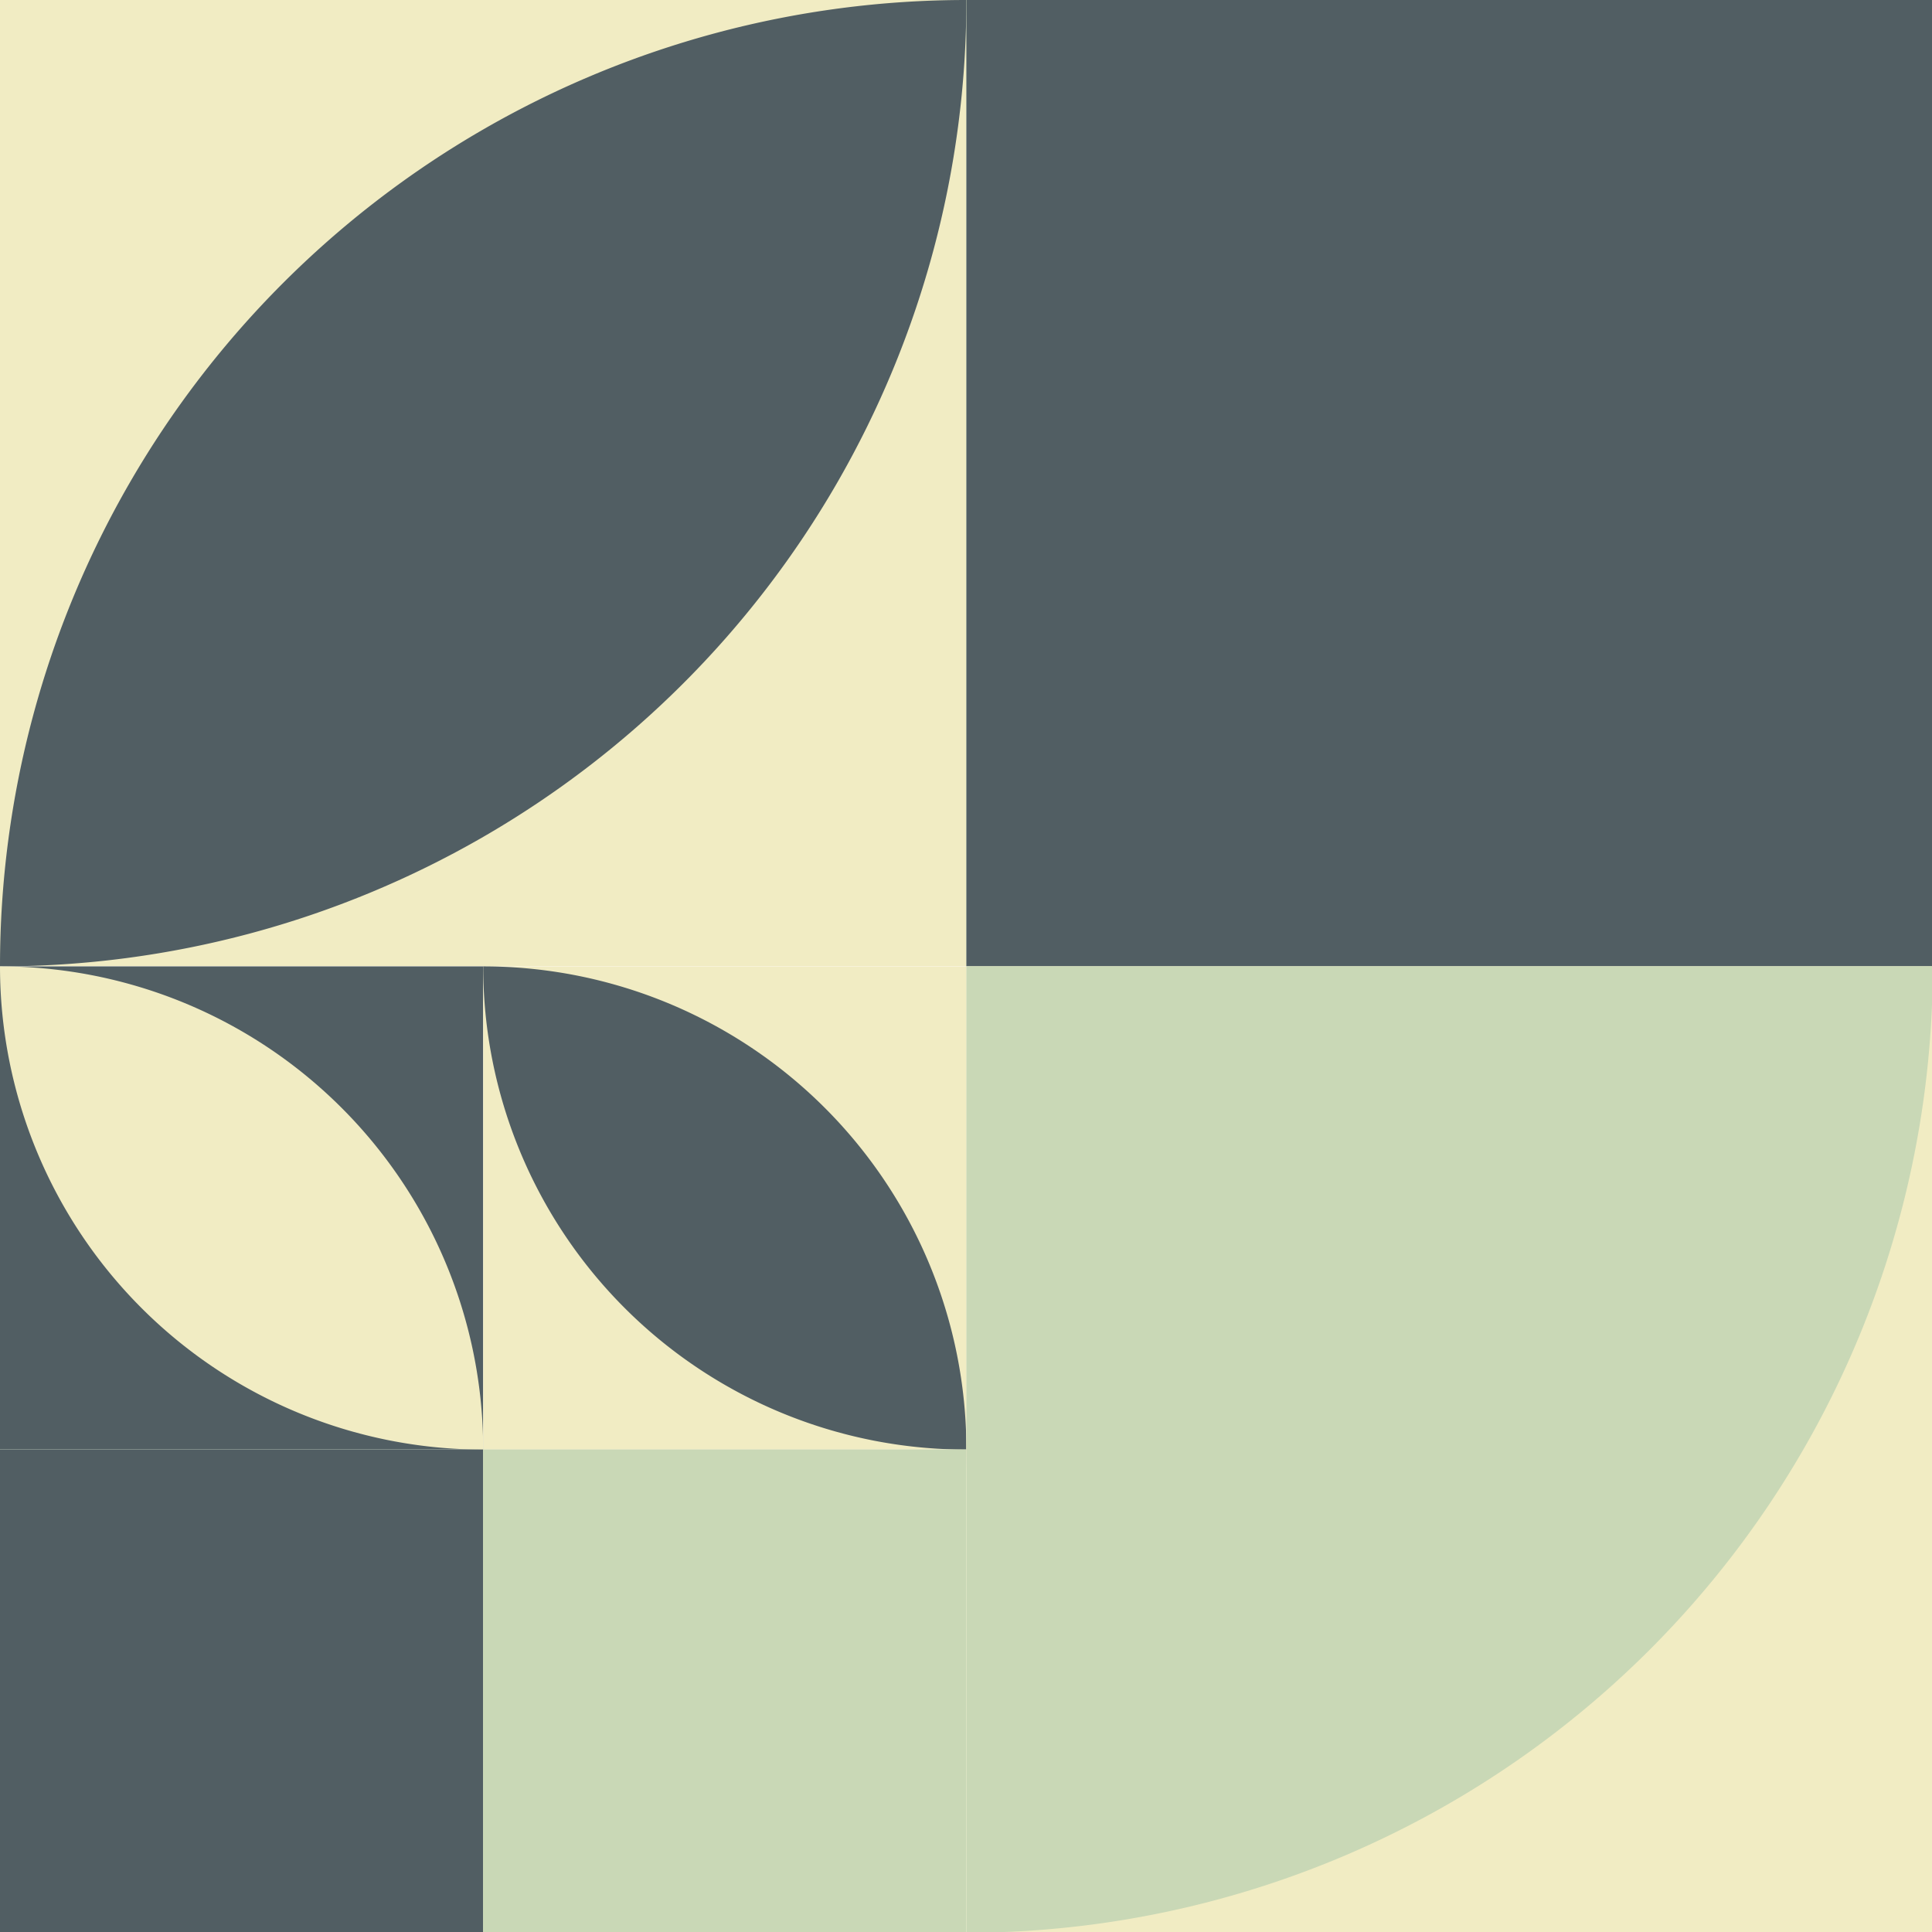 <?xml version="1.0" standalone="no"?><svg xmlns:xlink="http://www.w3.org/1999/xlink" xmlns="http://www.w3.org/2000/svg" viewBox="0 0 500 500" preserveAspectRatio="xMaxYMax slice"><rect x="0" y="0" width="500" height="500" fill="#333333" stroke="none"/><g transform="scale(0.653)"><rect x="0" y="0" width="766" height="766" fill="#ffffff"/><rect x="0" y="0" width="383" height="383" fill="#F1ECC3"/><path d="M 0 383 A 383 383 0 0 1  383 0 L 0 383 A 383 383 0 0 0 383 0" fill="#515E63"/><rect x="383" y="0" width="383" height="383" fill="#C9D8B6"/><rect x="383" y="0" width="383" height="383" fill="#515E63"/><rect x="0" y="383" width="383" height="383" fill="#ffffff"/><rect x="0" y="383" width="191.5" height="191.5" fill="#515E63"/><path d="M 0 383 A 191.5 191.5 0 0 1  191.5 574.5 L 0 383 A 191.5 191.5 0 0 0 191.5 574.5" fill="#F1ECC3"/><rect x="191.5" y="383" width="191.5" height="191.5" fill="#F1ECC3"/><path d="M 191.5 383 A 191.5 191.5 0 0 1  383 574.5 L 191.5 383 A 191.5 191.5 0 0 0 383 574.5" fill="#515E63"/><rect x="0" y="574.5" width="191.5" height="191.5" fill="#C9D8B6"/><rect x="0" y="574.5" width="191.5" height="191.5" fill="#515E63"/><rect x="191.5" y="574.5" width="191.5" height="191.5" fill="#C9D8B6"/><path d="M 191.5 766 A 191.5 191.5 0 0 0 383 574.5 L 191.5 574.5" fill="#C9D8B6"/><rect x="383" y="383" width="383" height="383" fill="#F1ECC3"/><path d="M 383 766 A 383 383 0 0 0 766 383 L 383 383" fill="#C9D8B6"/></g></svg>